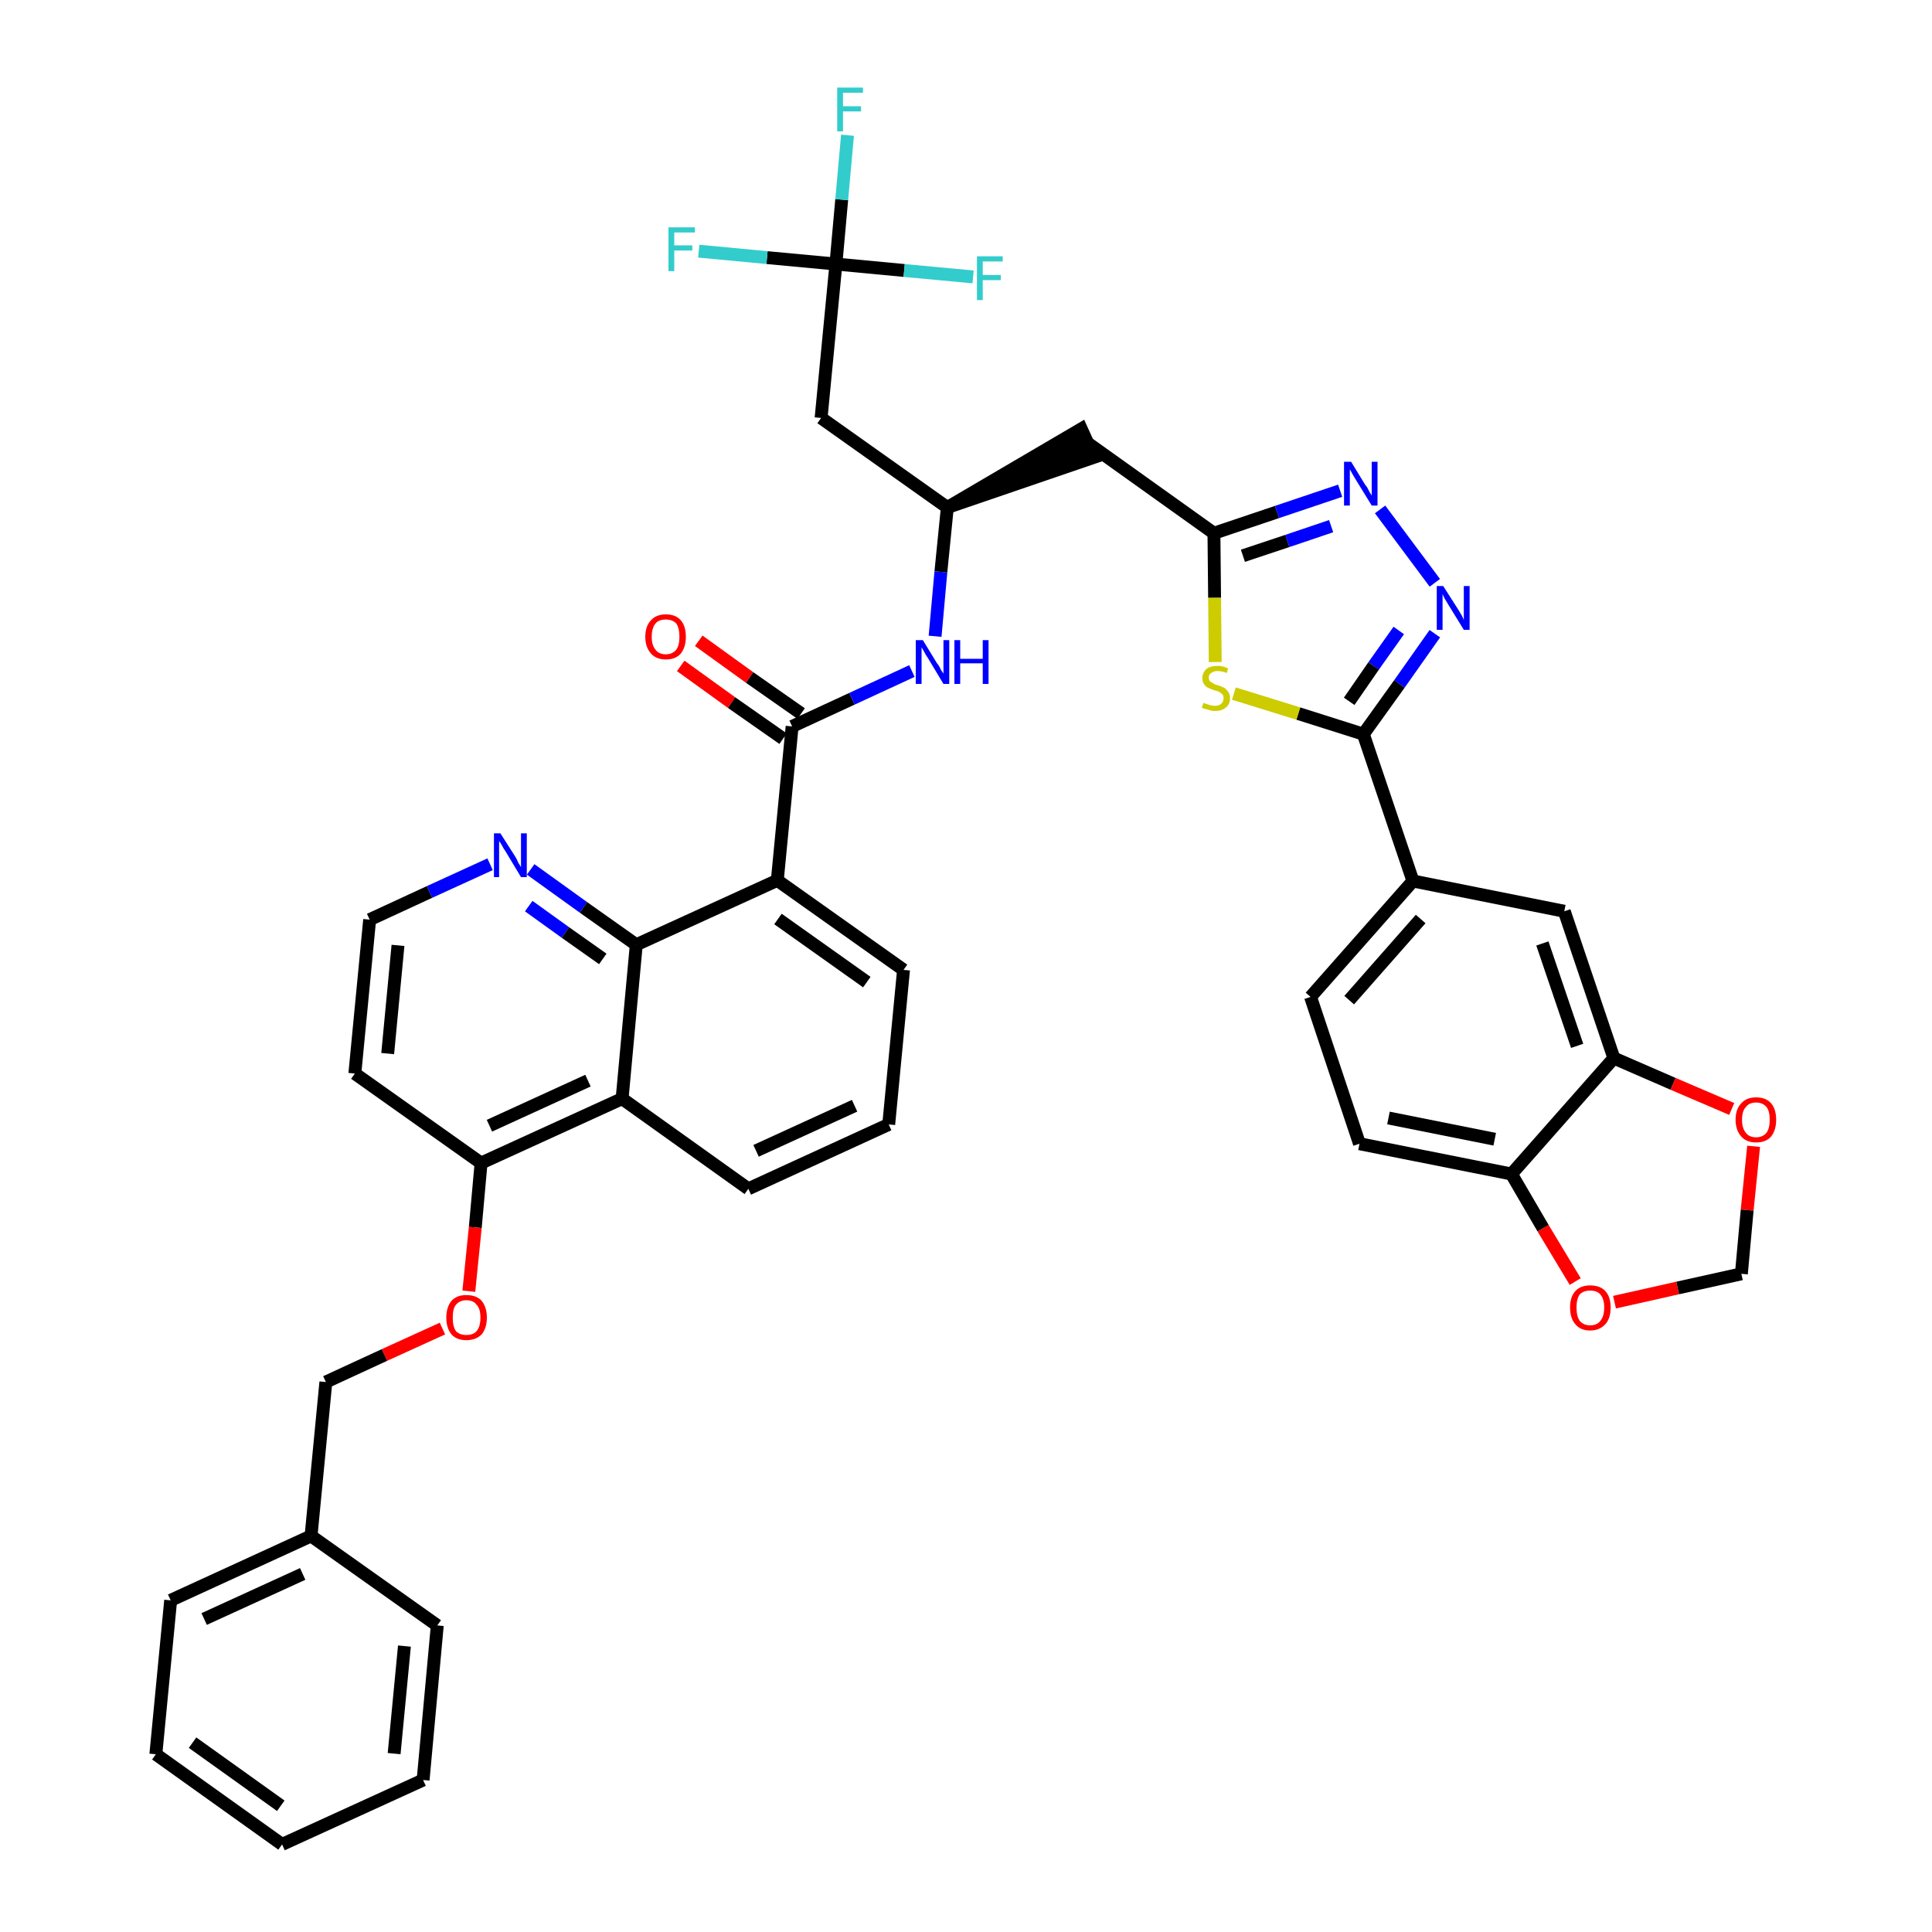 <?xml version='1.0' encoding='iso-8859-1'?>
<svg version='1.1' baseProfile='full'
              xmlns='http://www.w3.org/2000/svg'
                      xmlns:rdkit='http://www.rdkit.org/xml'
                      xmlns:xlink='http://www.w3.org/1999/xlink'
                  xml:space='preserve'
width='300px' height='300px' viewBox='0 0 300 300'>
<!-- END OF HEADER -->
<path class='bond-0 atom-0 atom-1' d='M 105.7,103.4 L 113.6,109.1' style='fill:none;fill-rule:evenodd;stroke:#FF0000;stroke-width:2.0px;stroke-linecap:butt;stroke-linejoin:miter;stroke-opacity:1' />
<path class='bond-0 atom-0 atom-1' d='M 113.6,109.1 L 121.6,114.7' style='fill:none;fill-rule:evenodd;stroke:#000000;stroke-width:2.0px;stroke-linecap:butt;stroke-linejoin:miter;stroke-opacity:1' />
<path class='bond-0 atom-0 atom-1' d='M 108.5,99.5 L 116.4,105.2' style='fill:none;fill-rule:evenodd;stroke:#FF0000;stroke-width:2.0px;stroke-linecap:butt;stroke-linejoin:miter;stroke-opacity:1' />
<path class='bond-0 atom-0 atom-1' d='M 116.4,105.2 L 124.4,110.8' style='fill:none;fill-rule:evenodd;stroke:#000000;stroke-width:2.0px;stroke-linecap:butt;stroke-linejoin:miter;stroke-opacity:1' />
<path class='bond-1 atom-1 atom-2' d='M 123.0,112.8 L 132.3,108.5' style='fill:none;fill-rule:evenodd;stroke:#000000;stroke-width:2.0px;stroke-linecap:butt;stroke-linejoin:miter;stroke-opacity:1' />
<path class='bond-1 atom-1 atom-2' d='M 132.3,108.5 L 141.6,104.2' style='fill:none;fill-rule:evenodd;stroke:#0000FF;stroke-width:2.0px;stroke-linecap:butt;stroke-linejoin:miter;stroke-opacity:1' />
<path class='bond-23 atom-1 atom-24' d='M 123.0,112.8 L 120.7,136.7' style='fill:none;fill-rule:evenodd;stroke:#000000;stroke-width:2.0px;stroke-linecap:butt;stroke-linejoin:miter;stroke-opacity:1' />
<path class='bond-2 atom-2 atom-3' d='M 145.2,98.8 L 146.1,88.8' style='fill:none;fill-rule:evenodd;stroke:#0000FF;stroke-width:2.0px;stroke-linecap:butt;stroke-linejoin:miter;stroke-opacity:1' />
<path class='bond-2 atom-2 atom-3' d='M 146.1,88.8 L 147.1,78.8' style='fill:none;fill-rule:evenodd;stroke:#000000;stroke-width:2.0px;stroke-linecap:butt;stroke-linejoin:miter;stroke-opacity:1' />
<path class='bond-3 atom-3 atom-4' d='M 147.1,78.8 L 169.9,71.0 L 167.9,66.6 Z' style='fill:#000000;fill-rule:evenodd;fill-opacity:1;stroke:#000000;stroke-width:2.0px;stroke-linecap:butt;stroke-linejoin:miter;stroke-opacity:1;' />
<path class='bond-18 atom-3 atom-19' d='M 147.1,78.8 L 127.5,64.9' style='fill:none;fill-rule:evenodd;stroke:#000000;stroke-width:2.0px;stroke-linecap:butt;stroke-linejoin:miter;stroke-opacity:1' />
<path class='bond-4 atom-4 atom-5' d='M 168.9,68.8 L 188.5,82.8' style='fill:none;fill-rule:evenodd;stroke:#000000;stroke-width:2.0px;stroke-linecap:butt;stroke-linejoin:miter;stroke-opacity:1' />
<path class='bond-5 atom-5 atom-6' d='M 188.5,82.8 L 198.3,79.5' style='fill:none;fill-rule:evenodd;stroke:#000000;stroke-width:2.0px;stroke-linecap:butt;stroke-linejoin:miter;stroke-opacity:1' />
<path class='bond-5 atom-5 atom-6' d='M 198.3,79.5 L 208.1,76.2' style='fill:none;fill-rule:evenodd;stroke:#0000FF;stroke-width:2.0px;stroke-linecap:butt;stroke-linejoin:miter;stroke-opacity:1' />
<path class='bond-5 atom-5 atom-6' d='M 193.0,86.3 L 199.9,84.0' style='fill:none;fill-rule:evenodd;stroke:#000000;stroke-width:2.0px;stroke-linecap:butt;stroke-linejoin:miter;stroke-opacity:1' />
<path class='bond-5 atom-5 atom-6' d='M 199.9,84.0 L 206.7,81.7' style='fill:none;fill-rule:evenodd;stroke:#0000FF;stroke-width:2.0px;stroke-linecap:butt;stroke-linejoin:miter;stroke-opacity:1' />
<path class='bond-41 atom-18 atom-5' d='M 188.7,102.8 L 188.6,92.8' style='fill:none;fill-rule:evenodd;stroke:#CCCC00;stroke-width:2.0px;stroke-linecap:butt;stroke-linejoin:miter;stroke-opacity:1' />
<path class='bond-41 atom-18 atom-5' d='M 188.6,92.8 L 188.5,82.8' style='fill:none;fill-rule:evenodd;stroke:#000000;stroke-width:2.0px;stroke-linecap:butt;stroke-linejoin:miter;stroke-opacity:1' />
<path class='bond-6 atom-6 atom-7' d='M 214.3,79.1 L 222.8,90.5' style='fill:none;fill-rule:evenodd;stroke:#0000FF;stroke-width:2.0px;stroke-linecap:butt;stroke-linejoin:miter;stroke-opacity:1' />
<path class='bond-7 atom-7 atom-8' d='M 222.8,98.4 L 217.3,106.2' style='fill:none;fill-rule:evenodd;stroke:#0000FF;stroke-width:2.0px;stroke-linecap:butt;stroke-linejoin:miter;stroke-opacity:1' />
<path class='bond-7 atom-7 atom-8' d='M 217.3,106.2 L 211.7,114.0' style='fill:none;fill-rule:evenodd;stroke:#000000;stroke-width:2.0px;stroke-linecap:butt;stroke-linejoin:miter;stroke-opacity:1' />
<path class='bond-7 atom-7 atom-8' d='M 217.2,97.9 L 213.3,103.4' style='fill:none;fill-rule:evenodd;stroke:#0000FF;stroke-width:2.0px;stroke-linecap:butt;stroke-linejoin:miter;stroke-opacity:1' />
<path class='bond-7 atom-7 atom-8' d='M 213.3,103.4 L 209.5,108.9' style='fill:none;fill-rule:evenodd;stroke:#000000;stroke-width:2.0px;stroke-linecap:butt;stroke-linejoin:miter;stroke-opacity:1' />
<path class='bond-8 atom-8 atom-9' d='M 211.7,114.0 L 219.4,136.8' style='fill:none;fill-rule:evenodd;stroke:#000000;stroke-width:2.0px;stroke-linecap:butt;stroke-linejoin:miter;stroke-opacity:1' />
<path class='bond-17 atom-8 atom-18' d='M 211.7,114.0 L 201.6,110.8' style='fill:none;fill-rule:evenodd;stroke:#000000;stroke-width:2.0px;stroke-linecap:butt;stroke-linejoin:miter;stroke-opacity:1' />
<path class='bond-17 atom-8 atom-18' d='M 201.6,110.8 L 191.6,107.7' style='fill:none;fill-rule:evenodd;stroke:#CCCC00;stroke-width:2.0px;stroke-linecap:butt;stroke-linejoin:miter;stroke-opacity:1' />
<path class='bond-9 atom-9 atom-10' d='M 219.4,136.8 L 203.5,154.8' style='fill:none;fill-rule:evenodd;stroke:#000000;stroke-width:2.0px;stroke-linecap:butt;stroke-linejoin:miter;stroke-opacity:1' />
<path class='bond-9 atom-9 atom-10' d='M 220.6,142.7 L 209.5,155.3' style='fill:none;fill-rule:evenodd;stroke:#000000;stroke-width:2.0px;stroke-linecap:butt;stroke-linejoin:miter;stroke-opacity:1' />
<path class='bond-43 atom-14 atom-9' d='M 242.9,141.5 L 219.4,136.8' style='fill:none;fill-rule:evenodd;stroke:#000000;stroke-width:2.0px;stroke-linecap:butt;stroke-linejoin:miter;stroke-opacity:1' />
<path class='bond-10 atom-10 atom-11' d='M 203.5,154.8 L 211.1,177.6' style='fill:none;fill-rule:evenodd;stroke:#000000;stroke-width:2.0px;stroke-linecap:butt;stroke-linejoin:miter;stroke-opacity:1' />
<path class='bond-11 atom-11 atom-12' d='M 211.1,177.6 L 234.7,182.3' style='fill:none;fill-rule:evenodd;stroke:#000000;stroke-width:2.0px;stroke-linecap:butt;stroke-linejoin:miter;stroke-opacity:1' />
<path class='bond-11 atom-11 atom-12' d='M 215.6,173.6 L 232.1,176.9' style='fill:none;fill-rule:evenodd;stroke:#000000;stroke-width:2.0px;stroke-linecap:butt;stroke-linejoin:miter;stroke-opacity:1' />
<path class='bond-12 atom-12 atom-13' d='M 234.7,182.3 L 250.6,164.3' style='fill:none;fill-rule:evenodd;stroke:#000000;stroke-width:2.0px;stroke-linecap:butt;stroke-linejoin:miter;stroke-opacity:1' />
<path class='bond-45 atom-17 atom-12' d='M 244.6,199.0 L 239.6,190.7' style='fill:none;fill-rule:evenodd;stroke:#FF0000;stroke-width:2.0px;stroke-linecap:butt;stroke-linejoin:miter;stroke-opacity:1' />
<path class='bond-45 atom-17 atom-12' d='M 239.6,190.7 L 234.7,182.3' style='fill:none;fill-rule:evenodd;stroke:#000000;stroke-width:2.0px;stroke-linecap:butt;stroke-linejoin:miter;stroke-opacity:1' />
<path class='bond-13 atom-13 atom-14' d='M 250.6,164.3 L 242.9,141.5' style='fill:none;fill-rule:evenodd;stroke:#000000;stroke-width:2.0px;stroke-linecap:butt;stroke-linejoin:miter;stroke-opacity:1' />
<path class='bond-13 atom-13 atom-14' d='M 244.9,162.4 L 239.5,146.5' style='fill:none;fill-rule:evenodd;stroke:#000000;stroke-width:2.0px;stroke-linecap:butt;stroke-linejoin:miter;stroke-opacity:1' />
<path class='bond-14 atom-13 atom-15' d='M 250.6,164.3 L 259.8,168.3' style='fill:none;fill-rule:evenodd;stroke:#000000;stroke-width:2.0px;stroke-linecap:butt;stroke-linejoin:miter;stroke-opacity:1' />
<path class='bond-14 atom-13 atom-15' d='M 259.8,168.3 L 268.9,172.2' style='fill:none;fill-rule:evenodd;stroke:#FF0000;stroke-width:2.0px;stroke-linecap:butt;stroke-linejoin:miter;stroke-opacity:1' />
<path class='bond-15 atom-15 atom-16' d='M 272.3,178.0 L 271.3,187.9' style='fill:none;fill-rule:evenodd;stroke:#FF0000;stroke-width:2.0px;stroke-linecap:butt;stroke-linejoin:miter;stroke-opacity:1' />
<path class='bond-15 atom-15 atom-16' d='M 271.3,187.9 L 270.4,197.8' style='fill:none;fill-rule:evenodd;stroke:#000000;stroke-width:2.0px;stroke-linecap:butt;stroke-linejoin:miter;stroke-opacity:1' />
<path class='bond-16 atom-16 atom-17' d='M 270.4,197.8 L 260.5,200.0' style='fill:none;fill-rule:evenodd;stroke:#000000;stroke-width:2.0px;stroke-linecap:butt;stroke-linejoin:miter;stroke-opacity:1' />
<path class='bond-16 atom-16 atom-17' d='M 260.5,200.0 L 250.7,202.2' style='fill:none;fill-rule:evenodd;stroke:#FF0000;stroke-width:2.0px;stroke-linecap:butt;stroke-linejoin:miter;stroke-opacity:1' />
<path class='bond-19 atom-19 atom-20' d='M 127.5,64.9 L 129.8,41.0' style='fill:none;fill-rule:evenodd;stroke:#000000;stroke-width:2.0px;stroke-linecap:butt;stroke-linejoin:miter;stroke-opacity:1' />
<path class='bond-20 atom-20 atom-21' d='M 129.8,41.0 L 130.7,31.0' style='fill:none;fill-rule:evenodd;stroke:#000000;stroke-width:2.0px;stroke-linecap:butt;stroke-linejoin:miter;stroke-opacity:1' />
<path class='bond-20 atom-20 atom-21' d='M 130.7,31.0 L 131.6,21.0' style='fill:none;fill-rule:evenodd;stroke:#33CCCC;stroke-width:2.0px;stroke-linecap:butt;stroke-linejoin:miter;stroke-opacity:1' />
<path class='bond-21 atom-20 atom-22' d='M 129.8,41.0 L 119.1,40.0' style='fill:none;fill-rule:evenodd;stroke:#000000;stroke-width:2.0px;stroke-linecap:butt;stroke-linejoin:miter;stroke-opacity:1' />
<path class='bond-21 atom-20 atom-22' d='M 119.1,40.0 L 108.5,39.0' style='fill:none;fill-rule:evenodd;stroke:#33CCCC;stroke-width:2.0px;stroke-linecap:butt;stroke-linejoin:miter;stroke-opacity:1' />
<path class='bond-22 atom-20 atom-23' d='M 129.8,41.0 L 140.4,42.0' style='fill:none;fill-rule:evenodd;stroke:#000000;stroke-width:2.0px;stroke-linecap:butt;stroke-linejoin:miter;stroke-opacity:1' />
<path class='bond-22 atom-20 atom-23' d='M 140.4,42.0 L 151.1,43.0' style='fill:none;fill-rule:evenodd;stroke:#33CCCC;stroke-width:2.0px;stroke-linecap:butt;stroke-linejoin:miter;stroke-opacity:1' />
<path class='bond-24 atom-24 atom-25' d='M 120.7,136.7 L 140.3,150.6' style='fill:none;fill-rule:evenodd;stroke:#000000;stroke-width:2.0px;stroke-linecap:butt;stroke-linejoin:miter;stroke-opacity:1' />
<path class='bond-24 atom-24 atom-25' d='M 120.8,142.7 L 134.6,152.5' style='fill:none;fill-rule:evenodd;stroke:#000000;stroke-width:2.0px;stroke-linecap:butt;stroke-linejoin:miter;stroke-opacity:1' />
<path class='bond-42 atom-41 atom-24' d='M 98.8,146.7 L 120.7,136.7' style='fill:none;fill-rule:evenodd;stroke:#000000;stroke-width:2.0px;stroke-linecap:butt;stroke-linejoin:miter;stroke-opacity:1' />
<path class='bond-25 atom-25 atom-26' d='M 140.3,150.6 L 138.0,174.6' style='fill:none;fill-rule:evenodd;stroke:#000000;stroke-width:2.0px;stroke-linecap:butt;stroke-linejoin:miter;stroke-opacity:1' />
<path class='bond-26 atom-26 atom-27' d='M 138.0,174.6 L 116.2,184.6' style='fill:none;fill-rule:evenodd;stroke:#000000;stroke-width:2.0px;stroke-linecap:butt;stroke-linejoin:miter;stroke-opacity:1' />
<path class='bond-26 atom-26 atom-27' d='M 132.7,171.7 L 117.4,178.7' style='fill:none;fill-rule:evenodd;stroke:#000000;stroke-width:2.0px;stroke-linecap:butt;stroke-linejoin:miter;stroke-opacity:1' />
<path class='bond-27 atom-27 atom-28' d='M 116.2,184.6 L 96.6,170.6' style='fill:none;fill-rule:evenodd;stroke:#000000;stroke-width:2.0px;stroke-linecap:butt;stroke-linejoin:miter;stroke-opacity:1' />
<path class='bond-28 atom-28 atom-29' d='M 96.6,170.6 L 74.7,180.6' style='fill:none;fill-rule:evenodd;stroke:#000000;stroke-width:2.0px;stroke-linecap:butt;stroke-linejoin:miter;stroke-opacity:1' />
<path class='bond-28 atom-28 atom-29' d='M 91.3,167.8 L 76.0,174.8' style='fill:none;fill-rule:evenodd;stroke:#000000;stroke-width:2.0px;stroke-linecap:butt;stroke-linejoin:miter;stroke-opacity:1' />
<path class='bond-44 atom-41 atom-28' d='M 98.8,146.7 L 96.6,170.6' style='fill:none;fill-rule:evenodd;stroke:#000000;stroke-width:2.0px;stroke-linecap:butt;stroke-linejoin:miter;stroke-opacity:1' />
<path class='bond-29 atom-29 atom-30' d='M 74.7,180.6 L 73.8,190.6' style='fill:none;fill-rule:evenodd;stroke:#000000;stroke-width:2.0px;stroke-linecap:butt;stroke-linejoin:miter;stroke-opacity:1' />
<path class='bond-29 atom-29 atom-30' d='M 73.8,190.6 L 72.8,200.5' style='fill:none;fill-rule:evenodd;stroke:#FF0000;stroke-width:2.0px;stroke-linecap:butt;stroke-linejoin:miter;stroke-opacity:1' />
<path class='bond-37 atom-29 atom-38' d='M 74.7,180.6 L 55.1,166.7' style='fill:none;fill-rule:evenodd;stroke:#000000;stroke-width:2.0px;stroke-linecap:butt;stroke-linejoin:miter;stroke-opacity:1' />
<path class='bond-30 atom-30 atom-31' d='M 68.7,206.3 L 59.7,210.4' style='fill:none;fill-rule:evenodd;stroke:#FF0000;stroke-width:2.0px;stroke-linecap:butt;stroke-linejoin:miter;stroke-opacity:1' />
<path class='bond-30 atom-30 atom-31' d='M 59.7,210.4 L 50.6,214.6' style='fill:none;fill-rule:evenodd;stroke:#000000;stroke-width:2.0px;stroke-linecap:butt;stroke-linejoin:miter;stroke-opacity:1' />
<path class='bond-31 atom-31 atom-32' d='M 50.6,214.6 L 48.3,238.5' style='fill:none;fill-rule:evenodd;stroke:#000000;stroke-width:2.0px;stroke-linecap:butt;stroke-linejoin:miter;stroke-opacity:1' />
<path class='bond-32 atom-32 atom-33' d='M 48.3,238.5 L 26.5,248.5' style='fill:none;fill-rule:evenodd;stroke:#000000;stroke-width:2.0px;stroke-linecap:butt;stroke-linejoin:miter;stroke-opacity:1' />
<path class='bond-32 atom-32 atom-33' d='M 47.0,244.4 L 31.7,251.4' style='fill:none;fill-rule:evenodd;stroke:#000000;stroke-width:2.0px;stroke-linecap:butt;stroke-linejoin:miter;stroke-opacity:1' />
<path class='bond-46 atom-37 atom-32' d='M 67.9,252.4 L 48.3,238.5' style='fill:none;fill-rule:evenodd;stroke:#000000;stroke-width:2.0px;stroke-linecap:butt;stroke-linejoin:miter;stroke-opacity:1' />
<path class='bond-33 atom-33 atom-34' d='M 26.5,248.5 L 24.2,272.4' style='fill:none;fill-rule:evenodd;stroke:#000000;stroke-width:2.0px;stroke-linecap:butt;stroke-linejoin:miter;stroke-opacity:1' />
<path class='bond-34 atom-34 atom-35' d='M 24.2,272.4 L 43.8,286.4' style='fill:none;fill-rule:evenodd;stroke:#000000;stroke-width:2.0px;stroke-linecap:butt;stroke-linejoin:miter;stroke-opacity:1' />
<path class='bond-34 atom-34 atom-35' d='M 29.9,270.6 L 43.6,280.4' style='fill:none;fill-rule:evenodd;stroke:#000000;stroke-width:2.0px;stroke-linecap:butt;stroke-linejoin:miter;stroke-opacity:1' />
<path class='bond-35 atom-35 atom-36' d='M 43.8,286.4 L 65.7,276.4' style='fill:none;fill-rule:evenodd;stroke:#000000;stroke-width:2.0px;stroke-linecap:butt;stroke-linejoin:miter;stroke-opacity:1' />
<path class='bond-36 atom-36 atom-37' d='M 65.7,276.4 L 67.9,252.4' style='fill:none;fill-rule:evenodd;stroke:#000000;stroke-width:2.0px;stroke-linecap:butt;stroke-linejoin:miter;stroke-opacity:1' />
<path class='bond-36 atom-36 atom-37' d='M 61.2,272.3 L 62.8,255.6' style='fill:none;fill-rule:evenodd;stroke:#000000;stroke-width:2.0px;stroke-linecap:butt;stroke-linejoin:miter;stroke-opacity:1' />
<path class='bond-38 atom-38 atom-39' d='M 55.1,166.7 L 57.4,142.8' style='fill:none;fill-rule:evenodd;stroke:#000000;stroke-width:2.0px;stroke-linecap:butt;stroke-linejoin:miter;stroke-opacity:1' />
<path class='bond-38 atom-38 atom-39' d='M 60.2,163.6 L 61.8,146.8' style='fill:none;fill-rule:evenodd;stroke:#000000;stroke-width:2.0px;stroke-linecap:butt;stroke-linejoin:miter;stroke-opacity:1' />
<path class='bond-39 atom-39 atom-40' d='M 57.4,142.8 L 66.7,138.5' style='fill:none;fill-rule:evenodd;stroke:#000000;stroke-width:2.0px;stroke-linecap:butt;stroke-linejoin:miter;stroke-opacity:1' />
<path class='bond-39 atom-39 atom-40' d='M 66.7,138.5 L 76.1,134.2' style='fill:none;fill-rule:evenodd;stroke:#0000FF;stroke-width:2.0px;stroke-linecap:butt;stroke-linejoin:miter;stroke-opacity:1' />
<path class='bond-40 atom-40 atom-41' d='M 82.4,135.0 L 90.6,140.9' style='fill:none;fill-rule:evenodd;stroke:#0000FF;stroke-width:2.0px;stroke-linecap:butt;stroke-linejoin:miter;stroke-opacity:1' />
<path class='bond-40 atom-40 atom-41' d='M 90.6,140.9 L 98.8,146.7' style='fill:none;fill-rule:evenodd;stroke:#000000;stroke-width:2.0px;stroke-linecap:butt;stroke-linejoin:miter;stroke-opacity:1' />
<path class='bond-40 atom-40 atom-41' d='M 82.1,140.7 L 87.8,144.8' style='fill:none;fill-rule:evenodd;stroke:#0000FF;stroke-width:2.0px;stroke-linecap:butt;stroke-linejoin:miter;stroke-opacity:1' />
<path class='bond-40 atom-40 atom-41' d='M 87.8,144.8 L 93.6,148.9' style='fill:none;fill-rule:evenodd;stroke:#000000;stroke-width:2.0px;stroke-linecap:butt;stroke-linejoin:miter;stroke-opacity:1' />
<path  class='atom-0' d='M 100.2 98.9
Q 100.2 97.2, 101.1 96.3
Q 101.9 95.4, 103.4 95.4
Q 104.9 95.4, 105.7 96.3
Q 106.5 97.2, 106.5 98.9
Q 106.5 100.5, 105.7 101.5
Q 104.9 102.4, 103.4 102.4
Q 101.9 102.4, 101.1 101.5
Q 100.2 100.5, 100.2 98.9
M 103.4 101.6
Q 104.4 101.6, 105.0 100.9
Q 105.5 100.2, 105.5 98.9
Q 105.5 97.5, 105.0 96.8
Q 104.4 96.2, 103.4 96.2
Q 102.3 96.2, 101.8 96.8
Q 101.2 97.5, 101.2 98.9
Q 101.2 100.2, 101.8 100.9
Q 102.3 101.6, 103.4 101.6
' fill='#FF0000'/>
<path  class='atom-2' d='M 143.3 99.4
L 145.5 103.0
Q 145.8 103.3, 146.1 104.0
Q 146.5 104.6, 146.5 104.6
L 146.5 99.4
L 147.4 99.4
L 147.4 106.2
L 146.5 106.2
L 144.1 102.2
Q 143.8 101.8, 143.5 101.2
Q 143.2 100.7, 143.1 100.5
L 143.1 106.2
L 142.2 106.2
L 142.2 99.4
L 143.3 99.4
' fill='#0000FF'/>
<path  class='atom-2' d='M 148.2 99.4
L 149.1 99.4
L 149.1 102.3
L 152.6 102.3
L 152.6 99.4
L 153.5 99.4
L 153.5 106.2
L 152.6 106.2
L 152.6 103.0
L 149.1 103.0
L 149.1 106.2
L 148.2 106.2
L 148.2 99.4
' fill='#0000FF'/>
<path  class='atom-6' d='M 209.8 71.7
L 212.0 75.3
Q 212.3 75.6, 212.6 76.3
Q 213.0 76.9, 213.0 77.0
L 213.0 71.7
L 213.9 71.7
L 213.9 78.5
L 213.0 78.5
L 210.6 74.6
Q 210.3 74.1, 210.0 73.6
Q 209.7 73.0, 209.6 72.9
L 209.6 78.5
L 208.7 78.5
L 208.7 71.7
L 209.8 71.7
' fill='#0000FF'/>
<path  class='atom-7' d='M 224.1 91.0
L 226.4 94.6
Q 226.6 94.9, 227.0 95.6
Q 227.3 96.2, 227.3 96.3
L 227.3 91.0
L 228.2 91.0
L 228.2 97.8
L 227.3 97.8
L 224.9 93.9
Q 224.6 93.4, 224.3 92.9
Q 224.0 92.3, 224.0 92.2
L 224.0 97.8
L 223.1 97.8
L 223.1 91.0
L 224.1 91.0
' fill='#0000FF'/>
<path  class='atom-15' d='M 269.5 173.9
Q 269.5 172.2, 270.4 171.3
Q 271.2 170.4, 272.7 170.4
Q 274.2 170.4, 275.0 171.3
Q 275.8 172.2, 275.8 173.9
Q 275.8 175.5, 275.0 176.5
Q 274.2 177.4, 272.7 177.4
Q 271.2 177.4, 270.4 176.5
Q 269.5 175.5, 269.5 173.9
M 272.7 176.6
Q 273.7 176.6, 274.3 175.9
Q 274.8 175.2, 274.8 173.9
Q 274.8 172.5, 274.3 171.9
Q 273.7 171.2, 272.7 171.2
Q 271.6 171.2, 271.1 171.9
Q 270.5 172.5, 270.5 173.9
Q 270.5 175.2, 271.1 175.9
Q 271.6 176.6, 272.7 176.6
' fill='#FF0000'/>
<path  class='atom-17' d='M 243.8 203.0
Q 243.8 201.4, 244.6 200.5
Q 245.4 199.6, 246.9 199.6
Q 248.5 199.6, 249.3 200.5
Q 250.1 201.4, 250.1 203.0
Q 250.1 204.7, 249.3 205.6
Q 248.4 206.6, 246.9 206.6
Q 245.4 206.6, 244.6 205.6
Q 243.8 204.7, 243.8 203.0
M 246.9 205.8
Q 248.0 205.8, 248.5 205.1
Q 249.1 204.4, 249.1 203.0
Q 249.1 201.7, 248.5 201.0
Q 248.0 200.4, 246.9 200.4
Q 245.9 200.4, 245.3 201.0
Q 244.8 201.7, 244.8 203.0
Q 244.8 204.4, 245.3 205.1
Q 245.9 205.8, 246.9 205.8
' fill='#FF0000'/>
<path  class='atom-18' d='M 186.9 109.1
Q 186.9 109.2, 187.3 109.3
Q 187.6 109.4, 187.9 109.5
Q 188.3 109.6, 188.6 109.6
Q 189.3 109.6, 189.6 109.3
Q 190.0 109.0, 190.0 108.4
Q 190.0 108.0, 189.8 107.8
Q 189.6 107.6, 189.4 107.5
Q 189.1 107.3, 188.6 107.2
Q 188.0 107.0, 187.6 106.8
Q 187.3 106.7, 187.0 106.3
Q 186.7 105.9, 186.7 105.3
Q 186.7 104.5, 187.3 103.9
Q 187.9 103.4, 189.1 103.4
Q 189.9 103.4, 190.7 103.8
L 190.5 104.5
Q 189.7 104.2, 189.1 104.2
Q 188.4 104.2, 188.1 104.5
Q 187.7 104.7, 187.7 105.2
Q 187.7 105.6, 187.9 105.8
Q 188.1 106.0, 188.4 106.1
Q 188.6 106.3, 189.1 106.4
Q 189.7 106.6, 190.1 106.8
Q 190.4 107.0, 190.7 107.4
Q 191.0 107.8, 191.0 108.4
Q 191.0 109.4, 190.3 109.9
Q 189.7 110.4, 188.7 110.4
Q 188.1 110.4, 187.6 110.2
Q 187.1 110.1, 186.6 109.9
L 186.9 109.1
' fill='#CCCC00'/>
<path  class='atom-21' d='M 130.0 13.6
L 134.0 13.6
L 134.0 14.4
L 130.9 14.4
L 130.9 16.5
L 133.7 16.5
L 133.7 17.3
L 130.9 17.3
L 130.9 20.4
L 130.0 20.4
L 130.0 13.6
' fill='#33CCCC'/>
<path  class='atom-22' d='M 103.8 35.3
L 107.9 35.3
L 107.9 36.1
L 104.7 36.1
L 104.7 38.1
L 107.5 38.1
L 107.5 38.9
L 104.7 38.9
L 104.7 42.1
L 103.8 42.1
L 103.8 35.3
' fill='#33CCCC'/>
<path  class='atom-23' d='M 151.7 39.8
L 155.7 39.8
L 155.7 40.6
L 152.6 40.6
L 152.6 42.7
L 155.4 42.7
L 155.4 43.5
L 152.6 43.5
L 152.6 46.6
L 151.7 46.6
L 151.7 39.8
' fill='#33CCCC'/>
<path  class='atom-30' d='M 69.3 204.6
Q 69.3 203.0, 70.1 202.0
Q 70.9 201.1, 72.4 201.1
Q 74.0 201.1, 74.8 202.0
Q 75.6 203.0, 75.6 204.6
Q 75.6 206.2, 74.8 207.2
Q 73.9 208.1, 72.4 208.1
Q 70.9 208.1, 70.1 207.2
Q 69.3 206.2, 69.3 204.6
M 72.4 207.3
Q 73.5 207.3, 74.0 206.7
Q 74.6 206.0, 74.6 204.6
Q 74.6 203.2, 74.0 202.6
Q 73.5 201.9, 72.4 201.9
Q 71.4 201.9, 70.8 202.6
Q 70.3 203.2, 70.3 204.6
Q 70.3 206.0, 70.8 206.7
Q 71.4 207.3, 72.4 207.3
' fill='#FF0000'/>
<path  class='atom-40' d='M 77.7 129.4
L 80.0 133.0
Q 80.2 133.3, 80.5 134.0
Q 80.9 134.6, 80.9 134.7
L 80.9 129.4
L 81.8 129.4
L 81.8 136.2
L 80.9 136.2
L 78.5 132.2
Q 78.2 131.8, 77.9 131.2
Q 77.6 130.7, 77.5 130.6
L 77.5 136.2
L 76.7 136.2
L 76.7 129.4
L 77.7 129.4
' fill='#0000FF'/>
</svg>
